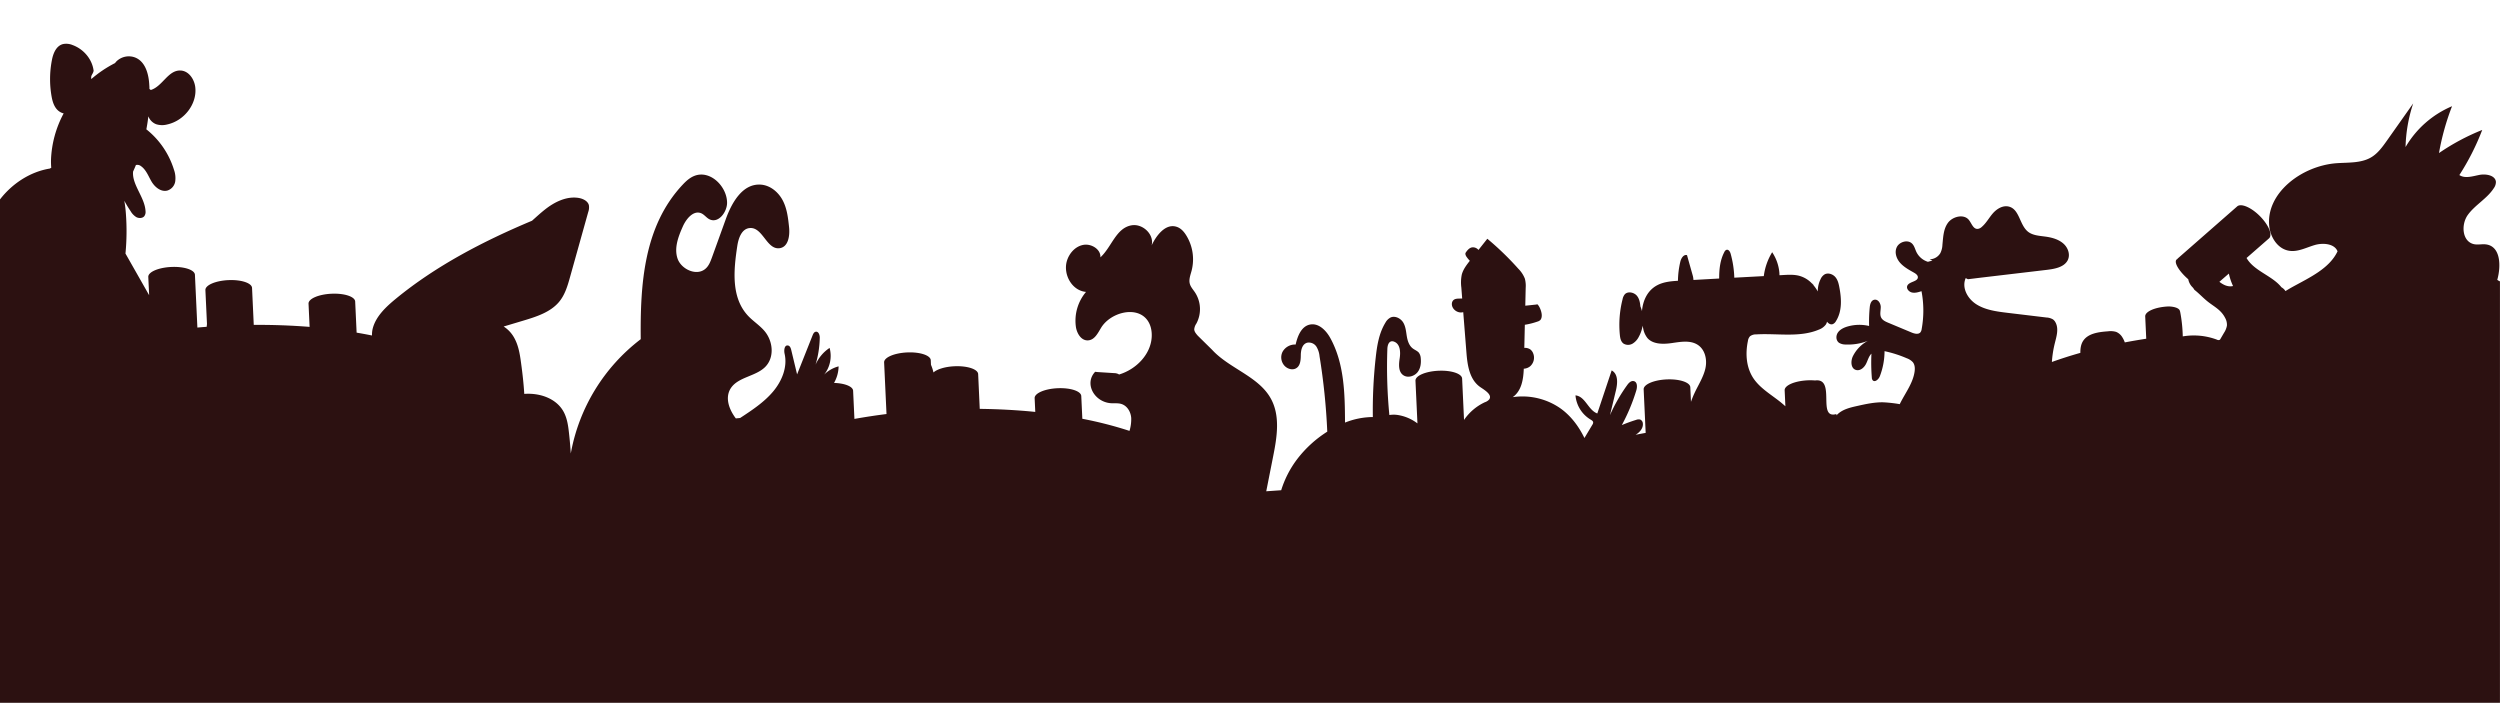 <svg id="crowd_silhouette" data-name="Layer 2" xmlns="http://www.w3.org/2000/svg" viewBox="0 0 1581.03 444.46">
  <path d="M971.75,192.58l-7.14.75c.08-3.73.17-7.45.25-11.18a18.07,18.07,0,0,0-.5-5.87,18.25,18.25,0,0,0-4.12-6.29,183.87,183.87,0,0,0-19.64-19l-5.6,7.08a4.61,4.61,0,0,0-3.65-1.67c-1.82.1-3.15,1.55-4.17,3-.5.68-.7,1.15,0,2.58l.36.54a20.4,20.4,0,0,0,2,2.41c-2.12,2.69-4.24,5.48-5.09,8.72a24.78,24.78,0,0,0-.28,8.2q.27,3.47.53,6.93c-2.06.13-4.33-.24-5.67,1.16a3.36,3.36,0,0,0-.85,2.18c-.13,2.73,2.41,5.25,5.31,5.47a6.22,6.22,0,0,0,1.88-.17q1,12.66,2,25.31c.64,8.24,1.91,17.59,9.12,22.31,3,2,7.36,4.8,5.27,7.61a6.31,6.31,0,0,1-2.72,1.73,32.62,32.62,0,0,0-13.17,11.19l-1.21-26.17c-.14-3.1-6.87-5.31-15-4.93s-14.64,3.19-14.5,6.3l1.25,27a27.47,27.47,0,0,0-12.83-5.38,17.37,17.37,0,0,0-4.93.08,317,317,0,0,1-1.26-41.92c.08-2,.75-4.58,2.87-4.73a3.26,3.26,0,0,1,1.27.21c4,1.4,4.27,6.53,3.66,10.49s-1,8.91,2.66,11c2.79,1.59,6.7.31,8.65-2.17s2.28-5.76,2-8.81a6.49,6.49,0,0,0-1.22-3.52c-1-1.14-2.49-1.68-3.71-2.58-2.5-1.83-3.43-5-3.91-7.92s-.7-6.05-2.29-8.63-5.15-4.41-8-3.08a7.93,7.93,0,0,0-3.24,3.3c-4.08,6.68-5.29,14.53-6.13,22.19a304.28,304.28,0,0,0-1.8,37.44,48.26,48.26,0,0,0-17.59,3.51c-.1-18.21-.41-37.18-9.25-53.36-2.58-4.71-7.21-9.67-12.78-8.66s-8,7.36-9.2,12.66a9,9,0,0,0-8.28,4.6,7.88,7.88,0,0,0,1.32,8.91c1.71,1.79,4.65,2.79,6.94,1.67,3-1.45,3.25-5.26,3.28-8.41s.81-7,4-7.92a5.7,5.7,0,0,1,5.85,2.44,14.26,14.26,0,0,1,2,6.1,406.34,406.34,0,0,1,4.89,47.71,73,73,0,0,0-19.14,17.52,64,64,0,0,0-10,19.52l-9.45.66Q802.9,300,805,289.4c2.58-12.84,5-26.92-1.85-38.26-8-13.34-26-18.34-36.63-29.95l-9.08-8.94c-1-1.18-2.15-2.45-2.19-4a7.56,7.56,0,0,1,1.36-3.64,19.34,19.34,0,0,0-.95-19.79c-1.18-1.75-2.67-3.37-3.21-5.37-.73-2.7.4-5.5,1.12-8.21a28.77,28.77,0,0,0-3.4-22.42c-1.42-2.28-3.31-4.49-6-5.37-7-2.32-12.89,5.39-15.89,11.8,1.86-6.72-5.42-14-12.7-12.75-9.82,1.72-12.52,13.71-19.68,20.26.4-5-5.65-8.87-10.86-7.88s-9,5.53-10.38,10.35c-2.33,8.27,3.09,18.55,12.15,19.38a28.24,28.24,0,0,0-6.4,22.12c.61,4.1,3.38,8.86,7.79,8.52,4.1-.31,6.12-4.65,8.17-8,5.71-9.36,21.51-13.88,28.66-5.49,2.71,3.18,3.57,7.47,3.31,11.54-.68,10.84-9.75,20.28-20.66,23.55a2.8,2.8,0,0,0-.49-.33,6.58,6.58,0,0,0-2.69-.56l-10.45-.67-1.46-.16c-7.07,7.44-.54,19.14,10,19.87,2.12.14,4.31-.15,6.34.41,3.94,1.08,6.21,5.11,6.47,8.95a25.75,25.75,0,0,1-1.09,8.14,245.61,245.61,0,0,0-29.83-7.66l-.67-14.38c-.14-3.1-6.86-5.31-15-4.94s-14.64,3.2-14.49,6.3l.4,8.68c-11.22-1.13-23-1.79-35.12-1.93l-1-22c-.15-3.1-6.87-5.31-15-4.94-6,.28-11,1.87-13.27,3.92a26.15,26.15,0,0,0-1.57-4.83l-.13-2.9c-.14-3.1-6.87-5.31-15-4.93s-14.64,3.2-14.5,6.3l1.51,32.65q-10.41,1.32-20.29,3.09l-.83-17.81c-.12-2.7-5.26-4.73-12-4.95l-.07,0a21.74,21.74,0,0,0,2.89-10.48,20.38,20.38,0,0,0-9.14,5.21,19,19,0,0,0,3.45-16.88,24.22,24.22,0,0,0-8.89,10.63,63.62,63.62,0,0,0,2.67-17.13c0-1.72-.82-4.09-2.61-3.71-1,.22-1.52,1.26-1.89,2.17l-9.84,24.79q-1.85-7.74-3.71-15.47c-.28-1.17-.78-2.56-2-2.8-2.35-.45-2.69,3.06-2.18,5.26,1.9,8.36-1.65,17.18-7.33,23.91s-13.3,11.75-20.8,16.67l-2.72.27c-4.55-6-7.1-13.67-2.86-19.57,4.74-6.57,15.18-7.05,21.13-12.69,6.36-6,5.4-16.59-.25-23.14-3-3.5-7.08-6.09-10.26-9.46-10.87-11.57-9.16-29-6.81-44.37.74-4.81,2.79-10.84,8-11.17,8.11-.53,10.54,13.71,18.61,12.77,5.71-.67,6.68-8,6.11-13.34-.61-5.77-1.27-11.68-4-16.89s-7.9-9.65-14.07-10c-11.52-.65-18.31,11.69-22,22l-8.67,24c-1,2.69-2,5.52-4.34,7.39-5.65,4.61-15.25,0-17.47-6.69s.52-13.87,3.42-20.34c2.1-4.7,6.66-10.32,11.6-8.23,2,.87,3.28,2.88,5.27,3.84,5.62,2.71,11.1-4.64,11.06-10.57-.07-10.08-10.45-20.7-20.46-17-3.08,1.15-5.52,3.41-7.7,5.74-24.55,26.23-26.8,62.84-26.44,97.61a117,117,0,0,0-44.25,72.31q-.4-6.42-1.11-12.75c-.52-4.76-1.17-9.62-3.53-13.85-4.57-8.19-14.78-11.83-24.77-11.11-.41-6.46-1.11-12.91-2-19.31-.79-6-1.76-12.13-5.05-17.3a19.51,19.51,0,0,0-6-6l12.2-3.65c8.38-2.5,17.27-5.33,22.74-11.79,3.84-4.53,5.5-10.29,7.06-15.88q5.73-20.49,11.47-41a8.7,8.7,0,0,0,.44-4.39c-.69-2.73-3.86-4.24-6.82-4.66-7.54-1.06-15,2.69-20.84,7.3-2.89,2.26-5.57,4.76-8.31,7.18-30.8,12.92-60.66,28.45-86.06,49.29-6.32,5.19-12.62,11.12-14.64,18.74a16.1,16.1,0,0,0-.49,4.54c-3.17-.64-6.42-1.24-9.73-1.8l-.91-19.68c-.15-3.1-6.87-5.31-15-4.93s-14.65,3.19-14.5,6.3l.68,14.67c-11.33-.91-23.15-1.34-35.32-1.27l-1.08-23.37c-.15-3.1-6.87-5.31-15-4.93s-14.65,3.2-14.5,6.3l1,21.47c-.07.58-.13,1.16-.19,1.74q-3,.23-5.88.49l-1.55-33.38c-.14-3.11-6.86-5.32-15-4.94s-14.64,3.2-14.5,6.3l.54,11.56L79.35,160.35a148.33,148.33,0,0,0,.26-25.28,76.6,76.6,0,0,0-1-8.11c1.23,2.25,2.54,4.45,4,6.59a10.55,10.55,0,0,0,3.6,3.76c1.59.83,3.85.79,5-.54a4.49,4.49,0,0,0,.82-3.29c-.47-8.75-8.69-16.74-7.86-25,.63-1.36,1.23-2.73,1.78-4.11a3.66,3.66,0,0,1,3.18.68c3.36,2.36,4.7,6.4,6.75,9.84s5.94,6.7,10,5.61a7.24,7.24,0,0,0,4.91-5.6,15.55,15.55,0,0,0-.76-7.51A52.3,52.3,0,0,0,92.56,81.79q.78-4.1,1.26-8.24a8.59,8.59,0,0,0,4.93,5,12.42,12.42,0,0,0,7,.16c11-2.43,19.06-13.27,17.72-23.73-.63-4.94-4.13-10.25-9.43-10.39-7.79-.19-11.24,10-18.66,12.32l-.88-.66c0-.73,0-1.47-.08-2.21C94.11,47,92,38.54,84.89,36.16A11.21,11.21,0,0,0,73.76,38.7a9.49,9.49,0,0,0-1,1.19A74.49,74.49,0,0,0,57.74,50c-.39-2.69.92-2.74,1.47-5.19C58.38,37.6,53,31.07,45.87,28.48A10.43,10.43,0,0,0,40,27.84c-4.36,1-6.3,5.75-7.12,9.89a63.23,63.23,0,0,0-.29,23.07c.68,3.92,2,8.21,5.73,10.18a7.76,7.76,0,0,0,1.94.74,67.09,67.09,0,0,0-8,29.18,47.46,47.46,0,0,0,.15,5.18c-.28.17-.57.33-.85.51-12.68,2.07-24,9.68-31.6,19.58V444.46H1581V177.94a9.26,9.26,0,0,1-1.7-.95c2.42-8.58,2.28-21.15-7.08-22.42-2.36-.32-4.79.3-7.14-.06-8-1.26-8.93-12.38-4.34-18.68s12.22-10.3,16.38-16.84a6.67,6.67,0,0,0,1.32-4c-.34-4.07-6.22-5.21-10.48-4.37s-9.11,2.46-12.63.09a154.19,154.19,0,0,0,14.46-28.53,140.45,140.45,0,0,0-27.35,14.62,157.2,157.2,0,0,1,8.27-29.63A61.91,61.91,0,0,0,1521.3,93a94.82,94.82,0,0,1,4.84-27.62L1509.47,89c-2.85,4-5.85,8.22-10.28,10.71-6.3,3.53-14.13,3-21.43,3.5-22.3,1.63-44.94,19.08-42.65,39.91.78,7.06,5.45,14.55,12.94,15.52,5.46.7,10.63-2.18,15.91-3.7s12.43-.83,14.33,4c-5.12,10.87-17.63,16.55-28.56,22.57-1.46.81-2.92,1.67-4.36,2.58a7.15,7.15,0,0,0-2.56-2.41c-5.48-7-16.37-10-21.44-17.52-.22-.33-.42-.66-.63-1l14.18-12.39c2.43-2.13-.1-8.37-5.64-14s-12-8.37-14.45-6.25L1377,163.66l.11.11a2,2,0,0,0-.64.39c-1.77,1.82,1.55,7.36,7.42,12.46a9.45,9.45,0,0,0,2.33,4.67,8.52,8.52,0,0,1,1.55,2c3,2.33,5.55,5.17,8.53,7.52,2.8,2.21,6,4,8.4,6.63a16.31,16.31,0,0,1,2.54,3.68,8.88,8.88,0,0,1,1.1,4.78,12.12,12.12,0,0,1-1.88,4.63l-2.22,3.8a1.79,1.79,0,0,1-.42.56,1.88,1.88,0,0,1-1.75-.07,41.75,41.75,0,0,0-21.66-2.08,92.76,92.76,0,0,0-1.64-15.51l-.15-.49c-.43-2.39-5.31-3-7.46-2.93-8.15.38-14.64,3.2-14.5,6.3l.65,14.1c-4.6.71-9.13,1.48-13.56,2.33a15.43,15.43,0,0,0-1.54-3.2,8.24,8.24,0,0,0-3.94-3.45,12.57,12.57,0,0,0-5.16-.36c-5.78.41-12.4,1.26-15.56,5.83-1.58,2.29-1.92,5-1.91,7.8q-9.43,2.67-18,5.76a67,67,0,0,1,1.78-11.57c1.1-4.44,2.69-9.29.55-13.37a5.47,5.47,0,0,0-1.67-2,9.06,9.06,0,0,0-4.11-1.19l-24.5-2.94c-6.9-.83-14.09-1.76-19.83-5.42s-9.35-10.67-6.71-16.56l1.39.72,8.16-1,41.73-4.93c5-.59,10.78-1.67,13.1-5.87,1.9-3.45.49-7.9-2.46-10.6s-7.1-3.93-11.19-4.51c-3.84-.55-8-.69-11.08-2.94-5.77-4.27-5.45-14.61-12.63-16.15-3.73-.79-7.46,1.58-9.89,4.37s-4.15,6.14-7,8.56a4.57,4.57,0,0,1-2.48,1.23c-3,.26-3.92-3.63-5.8-5.82-3.21-3.74-10.19-2-13.1,2s-3,9.12-3.49,13.92a12.83,12.83,0,0,1-1.33,5.26,8.06,8.06,0,0,1-6.71,3.88l1.74.9a20.35,20.35,0,0,0-2.85.68,12,12,0,0,1-7.2-6c-1-2-1.41-4.35-3.16-5.8-2.79-2.31-7.71-.73-9.3,2.44s-.44,7.05,1.87,9.78,5.59,4.55,8.78,6.34c1.24.7,2.64,1.64,2.63,3,0,2.83-5.3,2.67-6.61,5.23-.91,1.77.78,3.91,2.8,4.4s4.14-.16,6.11-.81a65.2,65.2,0,0,1,.11,23.92,4.18,4.18,0,0,1-.85,2.16c-1.32,1.45-3.8.79-5.65,0l-14.52-6.07c-1.7-.71-3.5-1.51-4.42-3-1.24-2-.46-4.56-.44-6.91s-1.69-5.22-4.13-4.68c-2,.44-2.64,2.81-2.83,4.74a95.49,95.49,0,0,0-.41,11.84,26.87,26.87,0,0,0-13.36.26c-2.45.69-4.92,1.83-6.33,3.83s-1.37,5,.64,6.52a7.68,7.68,0,0,0,4.16,1.11,34.16,34.16,0,0,0,14.09-2.32,22.35,22.35,0,0,0-9.41,9.65c-1.57,3.18-1.41,8.12,2.23,8.84,2.54.5,4.85-1.64,6-3.85s1.68-4.75,3.46-6.54a118.39,118.39,0,0,0,.24,15.07,2.77,2.77,0,0,0,.6,1.81c1.41,1.45,3.73-.68,4.45-2.53a44.7,44.7,0,0,0,3-15.92,75,75,0,0,1,14.06,4.49,9.7,9.7,0,0,1,3.78,2.43c1.35,1.64,1.45,3.89,1.17,5.95-.94,6.94-5.42,12.94-8.69,19.23-.25.47-.47.94-.7,1.41a88.64,88.64,0,0,0-10.24-1.16c-5.69-.14-11.3,1.11-16.85,2.35-4.48,1-9.22,2.15-12.45,5.41-.16.16-.31.33-.47.5l-.06-.85c-12.53,3.65,0-23-13.46-21.23a37.29,37.29,0,0,0-4.76-.08c-8.16.38-14.65,3.2-14.5,6.3l.46,10.11a70,70,0,0,0-5.54-4.55c-5.24-3.92-10.9-7.62-14.52-12.91-4.72-6.91-5.33-15.75-3.64-23.83a5.38,5.38,0,0,1,1.34-3,6.21,6.21,0,0,1,3.93-1.18c13.31-.78,27.39,2.14,39.56-3a9.53,9.53,0,0,0,4.45-3.23,5.59,5.59,0,0,0,.75-1.79c1,1.22,2.21,2,3.65,1.53a4.19,4.19,0,0,0,2-1.89c4-6.34,3.53-14.24,2.14-21.46-.44-2.3-1-4.69-2.6-6.49s-4.48-2.8-6.66-1.64a6.5,6.5,0,0,0-2.58,3,16.84,16.84,0,0,0-1.78,7.82,28.36,28.36,0,0,0-2.69-3.9l-.74-1.5.39,1.1a17.28,17.28,0,0,0-8.66-5.58c-3.27-.88-6.75-.7-10.15-.51l-2.4.13a17.25,17.25,0,0,0-.08-1.9,27.58,27.58,0,0,0-4.53-12.65,38.08,38.08,0,0,0-5.29,15.1l-18.66,1a63.3,63.3,0,0,0-2.33-15.21c-.35-1.25-1.31-2.8-2.63-2.4a2.42,2.42,0,0,0-1.3,1.33c-2.75,5.17-3.31,11-3.31,16.81l-16.28.91a11.5,11.5,0,0,0-.47-2.94q-1.8-6.37-3.59-12.75c-2.15-.62-3.7,2-4.19,4a55.39,55.39,0,0,0-1.53,12.21c-4.56.27-9.22.73-13.18,2.85-6.11,3.28-9,9.6-9.58,16.33a23.13,23.13,0,0,0-1-3c-.23-2.39-.65-4.83-2.2-6.7-1.78-2.15-5.6-3-7.59-1a6.7,6.7,0,0,0-1.46,3.13,65.56,65.56,0,0,0-1.74,22.61c.2,2.07.64,4.37,2.44,5.57a5.61,5.61,0,0,0,5.69-.09,10.61,10.61,0,0,0,3.85-4.26,21.64,21.64,0,0,0,2.43-7.05c.1.56.21,1.12.34,1.67a13.76,13.76,0,0,0,2.76,6.24c3.48,3.91,9.84,3.88,15.22,3.11s11.3-1.88,15.95.75c5.22,2.95,6.68,9.65,5.42,15.26s-4.59,10.6-7,15.86c-.8,1.73-1.5,3.49-2.12,5.28l-.42-9.24c-.15-3.1-6.87-5.31-15-4.94s-14.65,3.2-14.5,6.3l1.27,27.51c-2.14.39-4.27.79-6.37,1.21,2.7-1.63,4.93-4.26,4.59-7.19a2.85,2.85,0,0,0-1.71-2.46,4.26,4.26,0,0,0-2.53.22,93.25,93.25,0,0,0-9.06,3.29,117.53,117.53,0,0,0,9.18-22c.66-2.2.66-5.39-1.72-5.82-1.7-.31-3.11,1.18-4.07,2.53a105.54,105.54,0,0,0-10.88,19l3.72-15.46c1.1-4.58,1.64-10.47-2.65-12.83l-9.09,27.24c-5.86-2.2-7.52-10.8-13.8-11.45a19.8,19.8,0,0,0,9.59,15.32c.68.41,1.45.87,1.59,1.62a2.45,2.45,0,0,1-.51,1.65l-5,8.37c-3.59-7.32-8.49-14-15.3-18.83a42.07,42.07,0,0,0-30.06-7c5.63-4,6.74-11.26,7-18a6.89,6.89,0,0,0,4-1.51,7.27,7.27,0,0,0,1.92-8.23,5.49,5.49,0,0,0-1.9-2.52,6.13,6.13,0,0,0-3.69-.91l.33-14.61a45.07,45.07,0,0,0,7.95-2,4.43,4.43,0,0,0,1.91-1.06,3.81,3.81,0,0,0,.78-1.95c.51-2.88-1.79-7.69-2.93-8Zm431.81-14.36,6-5.21a37.26,37.26,0,0,0,2.64,7.88C1409,181.62,1406.15,180.22,1403.56,178.22Z" fill="#2c1111"/>
</svg>
